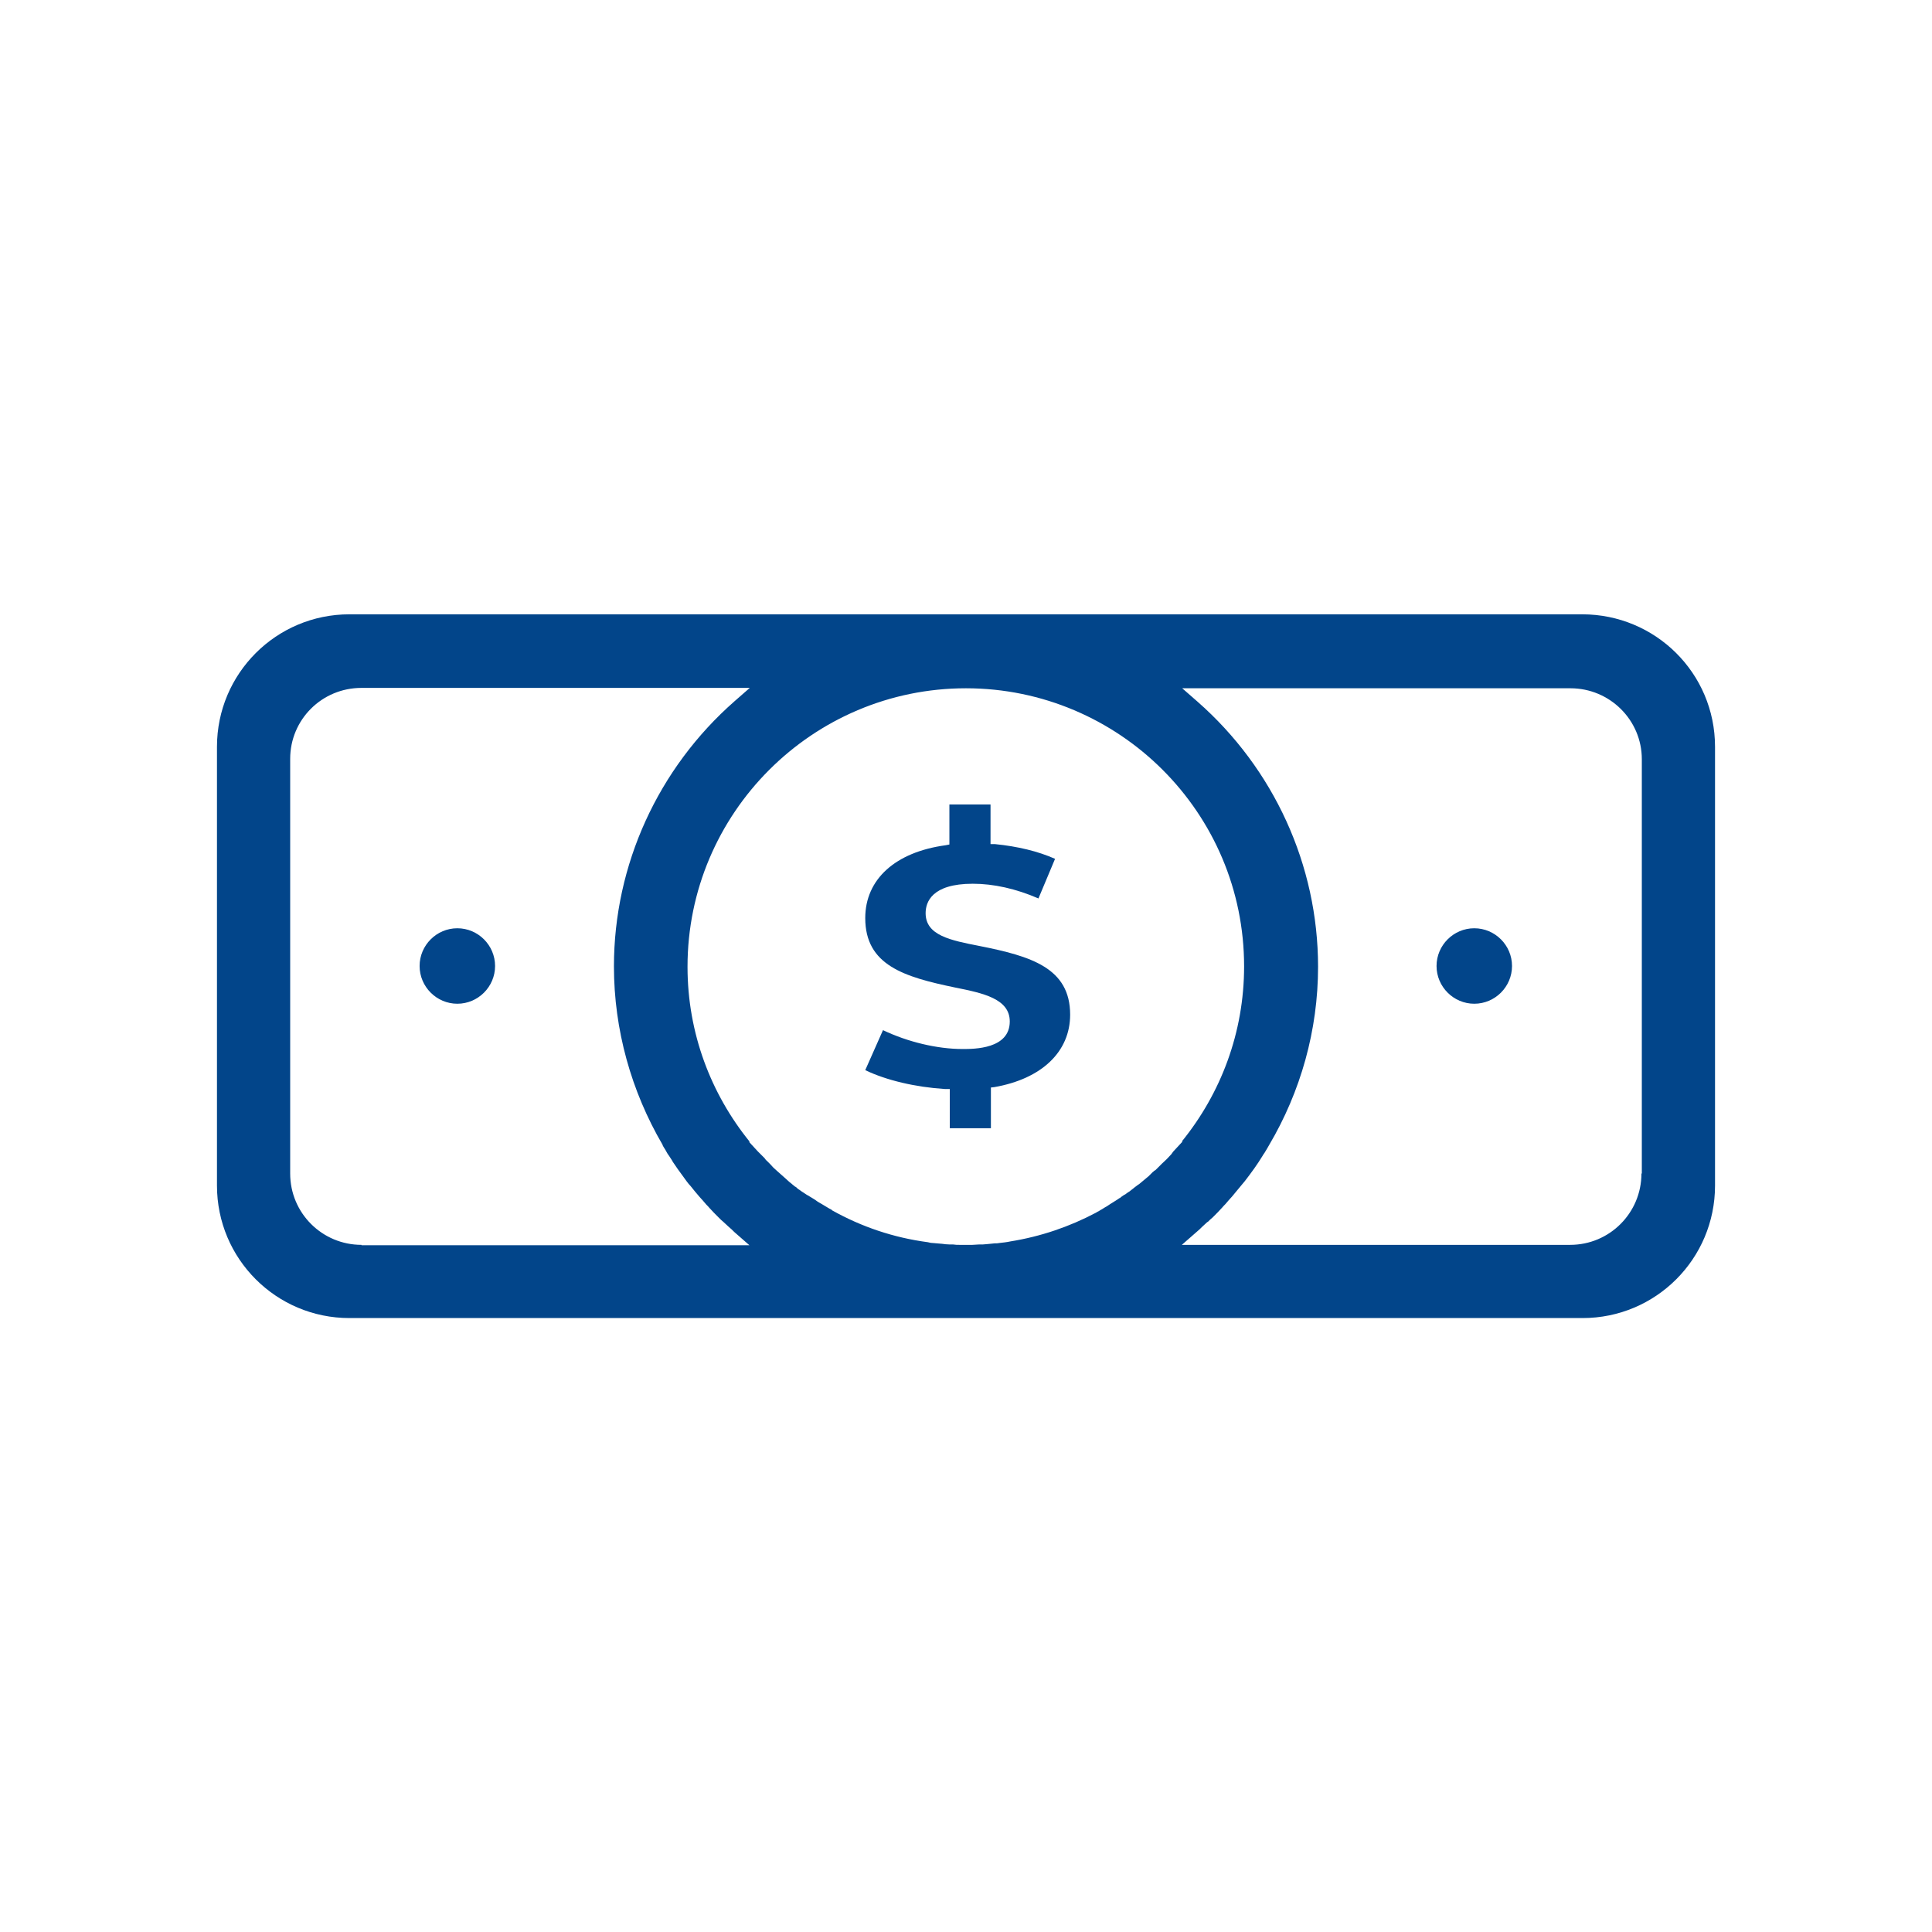 <?xml version="1.0" encoding="utf-8"?>
<!-- Generator: Adobe Illustrator 22.0.1, SVG Export Plug-In . SVG Version: 6.00 Build 0)  -->
<svg version="1.1" id="Capa_1" xmlns="http://www.w3.org/2000/svg" xmlns:xlink="http://www.w3.org/1999/xlink" x="0px" y="0px"
	 viewBox="0 0 512 512" style="enable-background:new 0 0 512 512;" xml:space="preserve">
<style type="text/css">
	.st0{fill:#02458A;}
</style>
<g>
	<g>
		<g>
			<g>
				<path class="st0" d="M419.3,162.8H92.6c-19.4,0-35.1,15.7-35.1,35.1v116.3c0,19.4,15.7,35.1,35.1,35.1h326.8
					c19.4,0,35.1-15.7,35.1-35.1V197.9C454.5,178.4,438.7,162.8,419.3,162.8z M95.8,329.9c-10.4,0-18.9-8.4-18.9-18.9V201.1
					c0-10.4,8.4-18.8,18.9-18.8h102.9l-4,3.5c-20.3,17.8-32,43.4-32,70.3c0,16.8,4.6,33.1,12.9,47.3v0.1c0.3,0.6,0.7,1.1,1,1.7
					c0.2,0.4,0.4,0.7,0.7,1.1c0.3,0.5,0.7,1,1,1.6c0.4,0.6,0.9,1.3,1.3,1.9c0.8,1.1,1.6,2.2,2.4,3.3c0.3,0.4,0.6,0.8,1,1.2
					c0.8,1,1.6,2,2.4,2.9c0.3,0.3,0.6,0.7,0.9,1c0.2,0.2,0.4,0.5,0.6,0.7c0.3,0.4,0.7,0.7,1,1.1c0.8,0.9,1.7,1.8,2.6,2.7
					c0.4,0.4,0.8,0.8,1.3,1.2l0.1,0.1c0.4,0.4,0.9,0.8,1.3,1.2c0.5,0.4,0.9,0.8,1.4,1.3l4,3.5H95.8V329.9z M310.4,305.9
					c-0.8,0.9-1.6,1.7-2.5,2.5c-0.5,0.5-1.1,1.1-1.6,1.6c-0.1,0.1-0.2,0.2-0.3,0.2c-0.2,0.1-0.3,0.3-0.5,0.4
					c-0.2,0.2-0.3,0.3-0.5,0.5s-0.4,0.4-0.6,0.6c-0.4,0.3-0.8,0.7-1.2,1c-0.4,0.3-0.8,0.7-1.2,1c-0.1,0.1-0.2,0.2-0.3,0.2
					c-0.4,0.3-0.8,0.6-1.2,0.9l-0.1,0.1c-0.3,0.2-0.6,0.5-0.9,0.7c-0.1,0.1-0.2,0.2-0.3,0.2c-0.2,0.2-0.5,0.3-0.7,0.5
					c-0.2,0.1-0.3,0.3-0.5,0.3c-0.4,0.3-0.8,0.5-1.1,0.8l-0.1,0.1h-0.1c-0.3,0.2-0.6,0.4-0.9,0.6c-0.5,0.3-1.1,0.7-1.6,1
					c-0.3,0.2-0.6,0.4-0.9,0.6c-0.6,0.3-1.1,0.7-1.7,1c-0.2,0.1-0.4,0.3-0.7,0.4c-0.2,0.1-0.3,0.2-0.5,0.3c-7,3.7-14.6,6.3-22.7,7.6
					c-0.9,0.2-1.9,0.3-2.8,0.4c-0.4,0.1-0.8,0.1-1.2,0.1h-0.1c-0.6,0.1-1.3,0.1-2,0.2c-0.4,0-0.8,0.1-1.2,0.1c-0.1,0-0.1,0-0.2,0
					c-0.1,0-0.2,0-0.3,0c-0.2,0-0.4,0-0.5,0c-0.6,0-1.1,0.1-1.7,0.1c-0.5,0-1.1,0-1.7,0c-0.6,0-1.1,0-1.7,0c-0.6,0-1.1,0-1.7-0.1
					c-0.2,0-0.3,0-0.5,0l0,0c-0.1,0-0.2,0-0.3,0h-0.1c-0.7,0-1.5-0.1-2.2-0.2h-0.1c-0.8-0.1-1.5-0.1-2.3-0.2c-0.4,0-0.8-0.1-1.2-0.2
					c-9.1-1.2-17.6-4.1-25.3-8.4c0,0-0.1,0-0.1-0.1c0,0-0.1,0-0.1-0.1c-0.4-0.2-0.8-0.4-1.1-0.6c-0.5-0.3-1-0.6-1.5-0.9
					s-1.1-0.6-1.6-1l0,0c-0.4-0.3-0.8-0.5-1.1-0.7c-0.2-0.1-0.3-0.2-0.5-0.3c-0.2-0.1-0.4-0.3-0.7-0.4c-0.1-0.1-0.2-0.1-0.3-0.2
					s-0.2-0.1-0.3-0.2s-0.2-0.1-0.3-0.2s-0.2-0.1-0.3-0.2c-0.1,0-0.1-0.1-0.2-0.1l-0.1-0.1l0,0c-0.1-0.1-0.2-0.1-0.3-0.2
					s-0.2-0.2-0.3-0.2c-0.1-0.1-0.3-0.2-0.4-0.3c-0.1-0.1-0.2-0.1-0.2-0.2c-0.1-0.1-0.3-0.2-0.4-0.3c-0.1,0-0.1-0.1-0.2-0.1
					c-0.1,0-0.1-0.1-0.2-0.2c-0.2-0.1-0.4-0.3-0.5-0.4c-0.5-0.4-0.9-0.7-1.3-1.1l-0.1-0.1c-0.9-0.8-1.8-1.6-2.7-2.4
					c-0.6-0.5-1.2-1.1-1.7-1.7c-0.3-0.3-0.7-0.7-1-1c-0.1,0-0.1-0.1-0.2-0.2c-0.1-0.1-0.2-0.3-0.3-0.4c-0.2-0.2-0.3-0.3-0.5-0.5
					s-0.3-0.3-0.5-0.5l-0.8-0.8l-2.3-2.5h0.2c-10.3-12.7-16.5-28.8-16.5-46.4c0-40.7,33.1-73.8,73.8-73.8c20.3,0,38.8,8.3,52.1,21.6
					c13.4,13.4,21.6,31.8,21.6,52.1c0,17.6-6.2,33.7-16.5,46.4h0.2l-2.5,2.7L310.4,305.9z M435,311c0,10.4-8.4,18.9-18.9,18.9H313.2
					l4-3.5c0.5-0.4,0.9-0.8,1.4-1.3c0.4-0.4,0.9-0.8,1.3-1.2c0,0,0.1-0.1,0.2-0.1c0.4-0.4,0.8-0.8,1.3-1.2c0.9-0.9,1.8-1.8,2.6-2.7
					c0.3-0.4,0.7-0.7,1-1.1c0.2-0.2,0.4-0.5,0.6-0.7c0.3-0.3,0.6-0.7,0.9-1c0.8-1,1.6-1.9,2.4-2.9c0.3-0.4,0.7-0.8,1-1.2
					c1.7-2.2,3.3-4.4,4.7-6.7c0.2-0.4,0.5-0.7,0.7-1.1c0.4-0.6,0.7-1.2,1-1.7c8.4-14.2,13-30.5,13-47.3c0-26.9-11.7-52.5-32-70.3
					l-4-3.5h102.9c10.4,0,18.9,8.4,18.9,18.8V311H435z"/>
			</g>
		</g>
	</g>
	<g>
		<g>
			<g>
				<path class="st0" d="M283.6,268.9c0,9.8-7.5,17-20.1,19.2l-0.9,0.1V299h-10.9v-10.4h-1.3c-7.8-0.5-15.5-2.3-21.1-5L234,273
					c6.5,3.1,14.3,5,21.1,5c3.1,0,12.5,0,12.5-7.3c0-6-7-7.5-14.5-9c-13.5-2.8-23.8-5.9-23.8-18.4c0-10.3,8-17.5,21.3-19.3l1-0.2
					v-10.6h10.9v10.5h1.2c6,0.6,11.4,1.9,15.9,3.9l-4.4,10.5c-6-2.6-11.9-3.9-17.4-3.9c-10.9,0-12.5,4.9-12.5,7.8
					c0,5.9,6.6,7.2,14.3,8.7C273.2,253.4,283.6,256.5,283.6,268.9z"/>
			</g>
		</g>
	</g>
	<path class="st0" d="M390.7,266c-5.5,0-10-4.5-10-10s4.5-10,10-10s10,4.5,10,10S396.2,266,390.7,266L390.7,266z"/>
	<path class="st0" d="M121.2,266c-5.5,0-10-4.5-10-10s4.5-10,10-10s10,4.5,10,10S126.7,266,121.2,266L121.2,266z"/>
</g>
</svg>
